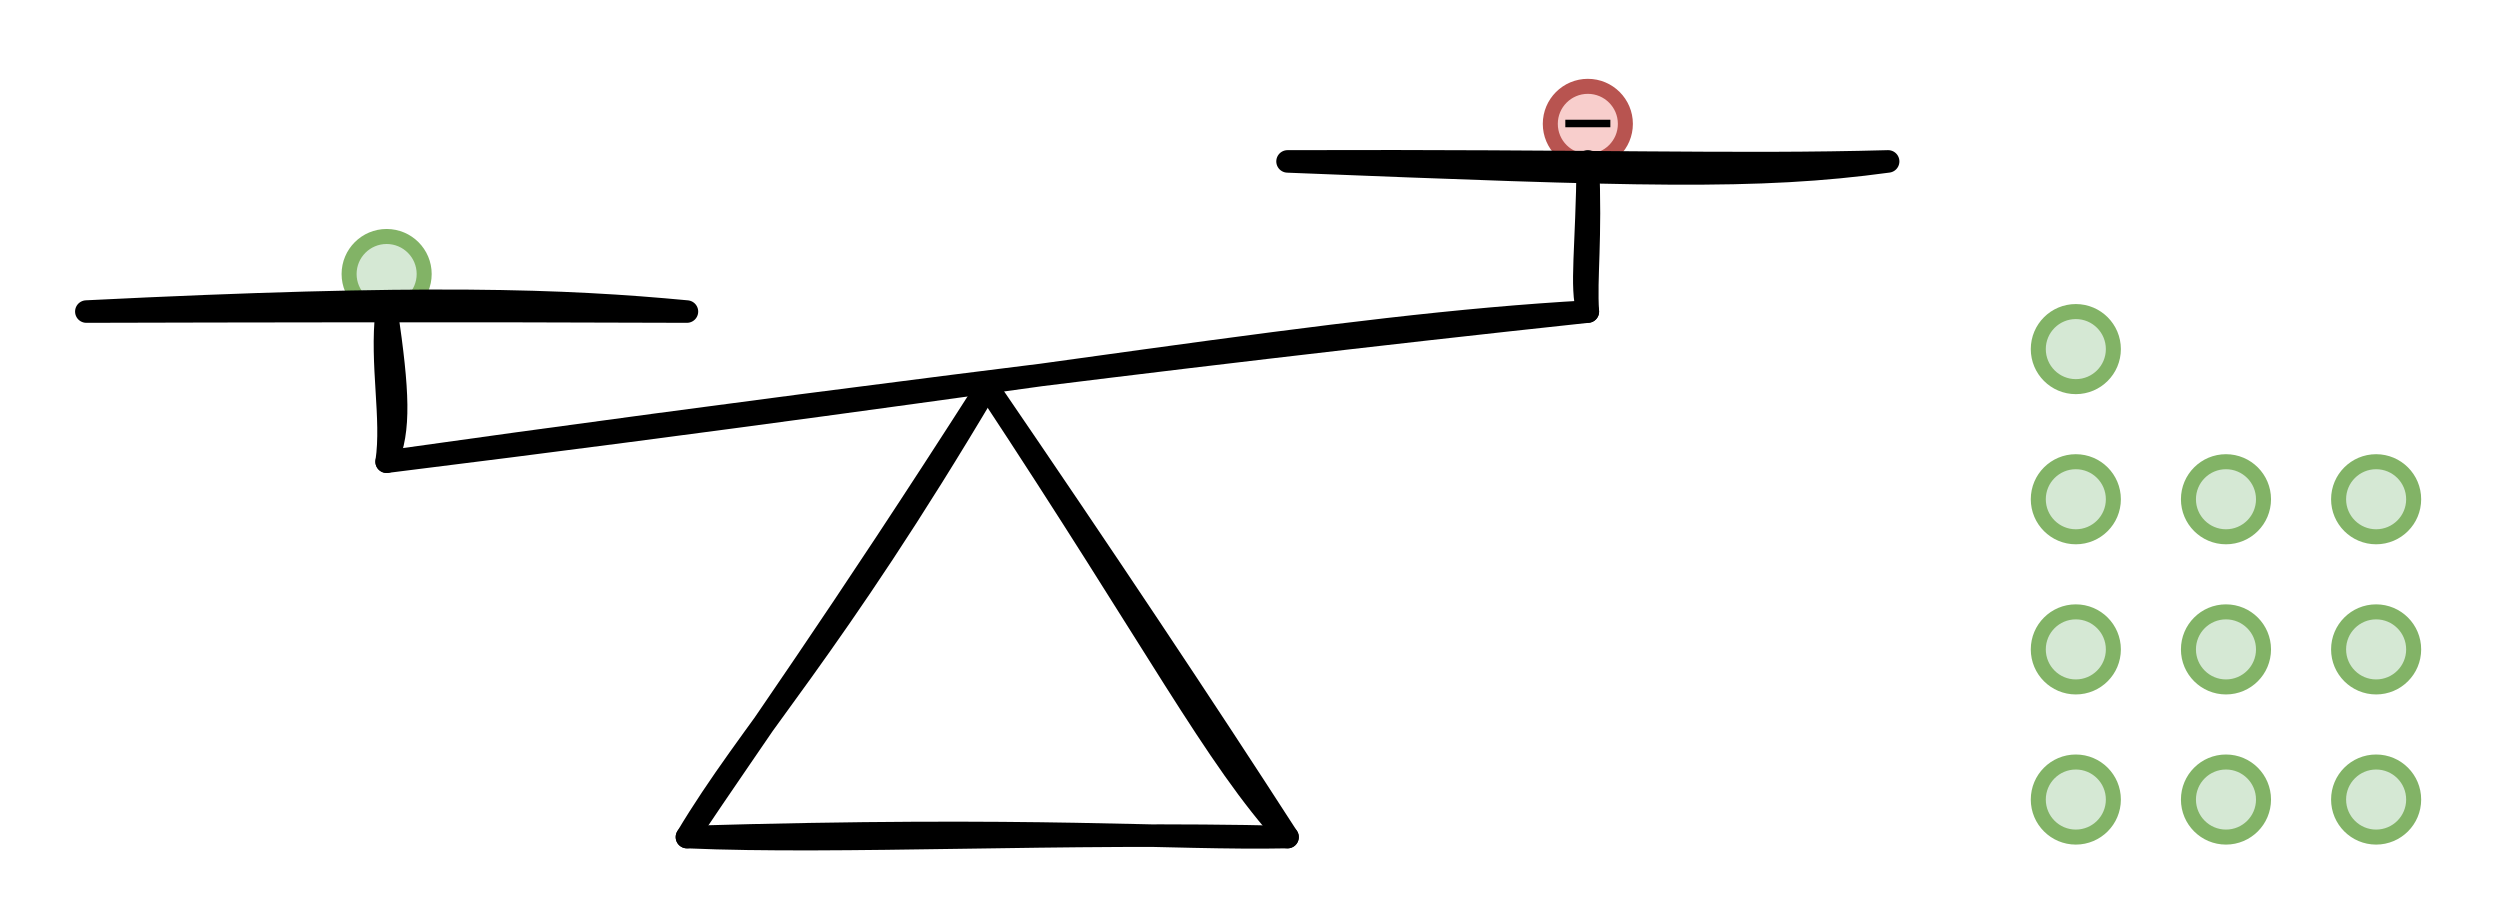 <svg host="65bd71144e" xmlns="http://www.w3.org/2000/svg" xmlns:xlink="http://www.w3.org/1999/xlink" version="1.1" width="333px" height="123px" viewBox="-0.5 -0.5 333 123" content="&lt;mxfile scale=&quot;1&quot; border=&quot;10&quot;&gt;&lt;diagram id=&quot;DRUBe7LxYFb4Wyea2mt2&quot; name=&quot;Page-1&quot;&gt;7VrBcpswEP0aXzsIASbHxE2aSzudyaFnBWTQRCCPLMdOvr7CSLIR2FZSG7s4OWTMCq20771dtAwjOClWPzia5T9ZiunI99LVCH4f+b4fxPJ/ZXirDdC7qQ0ZJ2ltAhvDE3nHyugp64KkeN64UTBGBZk1jQkrS5yIhg1xzpbN26aMNledoQy3DE8Jom3rH5KKvLbG/nhjf8Qky/XKIFLxFUjfrCKZ5yhlyy0TvB/BCWdM1L+K1QTTCjuNSz3vYceo2RjHpXCZoDf2iuhCBac2Jt50tHKGBFZe3C1zIvDTDCXVyFJSK225KKi8AvInms9qtKdkheUCd/MXLJIqYK+6EJy9GLz8yqKDr4anhNIJo4yvF4VpiOM0MNO2RmL/GUaRHFE7x1zg1c7wgQFVihGzAgv+Jm9REyAI6ylKiCBSvCw3tGrR5duMKhtSQsqM5w3W8oeCuxt6GB+GPuNsMdsRVGfoSvHoWXvw9sYfjK34gx7jv1TpTeMEJ0mX9J7jMAjXM1gpHlBBaIXbhC04wVzu/BdeqkFVs0C1VkUTkcXjlpKslMaCpGkV4N1chkPKTG0pZ5y8y6lIx7T2o7Dw2iIw+rFV0Ga7Bza1cPayWaa3VfWVVyUrcZPBBqSPmL7iCjST5l2R47RRpvfGHXbErW0cUyTIa7O4d4GhVvjNiNyKSSK/kULBt5vQ2/qDTXdzKZYEKw/bhdlyGn/EqUA8w6LldM2ZgcOJRnCpSen8PHCpkzvrYahlrHA3qdFDBvkuGTRg6OMzQu9fN/S26mGP0MPrht5WfZ/QB9cNfXRG6MMv6M9U68PoMPSnbrt8K+tB2I7fnKi3Abg5BgBjB+3tO6kbeYGWvGCnPjTkF3Jet8C3MXU9oQO/6Qdafo53KA8d3hQMmjEQ/XeUufRRX5Q59MH73RyPMb3fq2XM96yH8icZs5qJ4HSMgS/GjsKY8XMCjlw66yFzdCAbPplUNtNHJMylHx8yYXZD/lHCTs+QS9s+ZIY+nUTmTHICUq68obfqE9DntB4a+sihoR8y9Pa7hD6hd3mVMGDoozNC7/JO4KKh/6cPN1oFZ3wy6OXl5nuc+tGw+agJ3v8F&lt;/diagram&gt;&lt;/mxfile&gt;">
    <defs/>
    <g>
        <ellipse cx="51" cy="36" rx="5" ry="5" fill="#d5e8d4" stroke="#82b366" stroke-width="2" pointer-events="all"/>
        <ellipse cx="211" cy="16" rx="5" ry="5" fill="#f8cecc" stroke="#b85450" stroke-width="2" pointer-events="none"/>
        <path d="M 208 15.95 L 214 15.95" fill="none" stroke="rgb(0, 0, 0)" stroke-miterlimit="10" pointer-events="none"/>
        <ellipse cx="276" cy="86" rx="5" ry="5" fill="#d5e8d4" stroke="#82b366" stroke-width="2" pointer-events="none"/>
        <ellipse cx="316" cy="86" rx="5" ry="5" fill="#d5e8d4" stroke="#82b366" stroke-width="2" pointer-events="none"/>
        <ellipse cx="276" cy="106" rx="5" ry="5" fill="#d5e8d4" stroke="#82b366" stroke-width="2" pointer-events="none"/>
        <ellipse cx="316" cy="106" rx="5" ry="5" fill="#d5e8d4" stroke="#82b366" stroke-width="2" pointer-events="none"/>
        <ellipse cx="296" cy="106" rx="5" ry="5" fill="#d5e8d4" stroke="#82b366" stroke-width="2" pointer-events="none"/>
        <ellipse cx="296" cy="86" rx="5" ry="5" fill="#d5e8d4" stroke="#82b366" stroke-width="2" pointer-events="none"/>
        <path d="M 91 111 M 91 111 C 99.42 96.91 110.21 86.09 131 51 M 91 111 C 100.02 97.49 110.67 82.78 131 51" fill="none" stroke="rgb(0, 0, 0)" stroke-width="3" stroke-linejoin="round" stroke-linecap="round" stroke-miterlimit="10" pointer-events="none"/>
        <path d="M 171 111 M 171 111 C 161.22 100.24 153.87 85.63 131 51 M 171 111 C 159.74 93.55 146.55 73.75 131 51" fill="none" stroke="rgb(0, 0, 0)" stroke-width="3" stroke-linejoin="round" stroke-linecap="round" stroke-miterlimit="10" pointer-events="none"/>
        <path d="M 171 111 M 171 111 C 155.22 111.31 138.22 109.61 91 111 M 171 111 C 140.96 110.27 111.45 111.89 91 111" fill="none" stroke="rgb(0, 0, 0)" stroke-width="3" stroke-linejoin="round" stroke-linecap="round" stroke-miterlimit="10" pointer-events="none"/>
        <path d="M 211 41 M 211 41 C 176.96 42.91 141.1 49.83 51 61 M 211 41 C 154.01 47.09 95.7 54.7 51 61" fill="none" stroke="rgb(0, 0, 0)" stroke-width="3" stroke-linejoin="round" stroke-linecap="round" stroke-miterlimit="10" pointer-events="none"/>
        <path d="M 211 41 M 211 41 C 210 37.83 210.89 32.47 211 21 M 211 41 C 210.69 36.46 211.46 31.47 211 21" fill="none" stroke="rgb(0, 0, 0)" stroke-width="3" stroke-linejoin="round" stroke-linecap="round" stroke-miterlimit="10" pointer-events="none"/>
        <path d="M 51 61 M 51 61 C 52.83 56.79 52.54 51.63 51 41 M 51 61 C 51.86 55.23 50.2 48.02 51 41" fill="none" stroke="rgb(0, 0, 0)" stroke-width="3" stroke-linejoin="round" stroke-linecap="round" stroke-miterlimit="10" pointer-events="none"/>
        <path d="M 91 41 M 91 41 C 74.64 39.46 56.21 38.75 11 41 M 91 41 C 60.88 40.87 30.76 40.95 11 41" fill="none" stroke="rgb(0, 0, 0)" stroke-width="3" stroke-linejoin="round" stroke-linecap="round" stroke-miterlimit="10" pointer-events="none"/>
        <path d="M 251 21 M 251 21 C 233.5 23.39 217.89 22.87 171 21 M 251 21 C 230.31 21.57 212.02 20.86 171 21" fill="none" stroke="rgb(0, 0, 0)" stroke-width="3" stroke-linejoin="round" stroke-linecap="round" stroke-miterlimit="10" pointer-events="none"/>
        <ellipse cx="276" cy="66" rx="5" ry="5" fill="#d5e8d4" stroke="#82b366" stroke-width="2" pointer-events="none"/>
        <ellipse cx="316" cy="66" rx="5" ry="5" fill="#d5e8d4" stroke="#82b366" stroke-width="2" pointer-events="none"/>
        <ellipse cx="296" cy="66" rx="5" ry="5" fill="#d5e8d4" stroke="#82b366" stroke-width="2" pointer-events="none"/>
        <ellipse cx="276" cy="46" rx="5" ry="5" fill="#d5e8d4" stroke="#82b366" stroke-width="2" pointer-events="none"/>
    </g>
</svg>